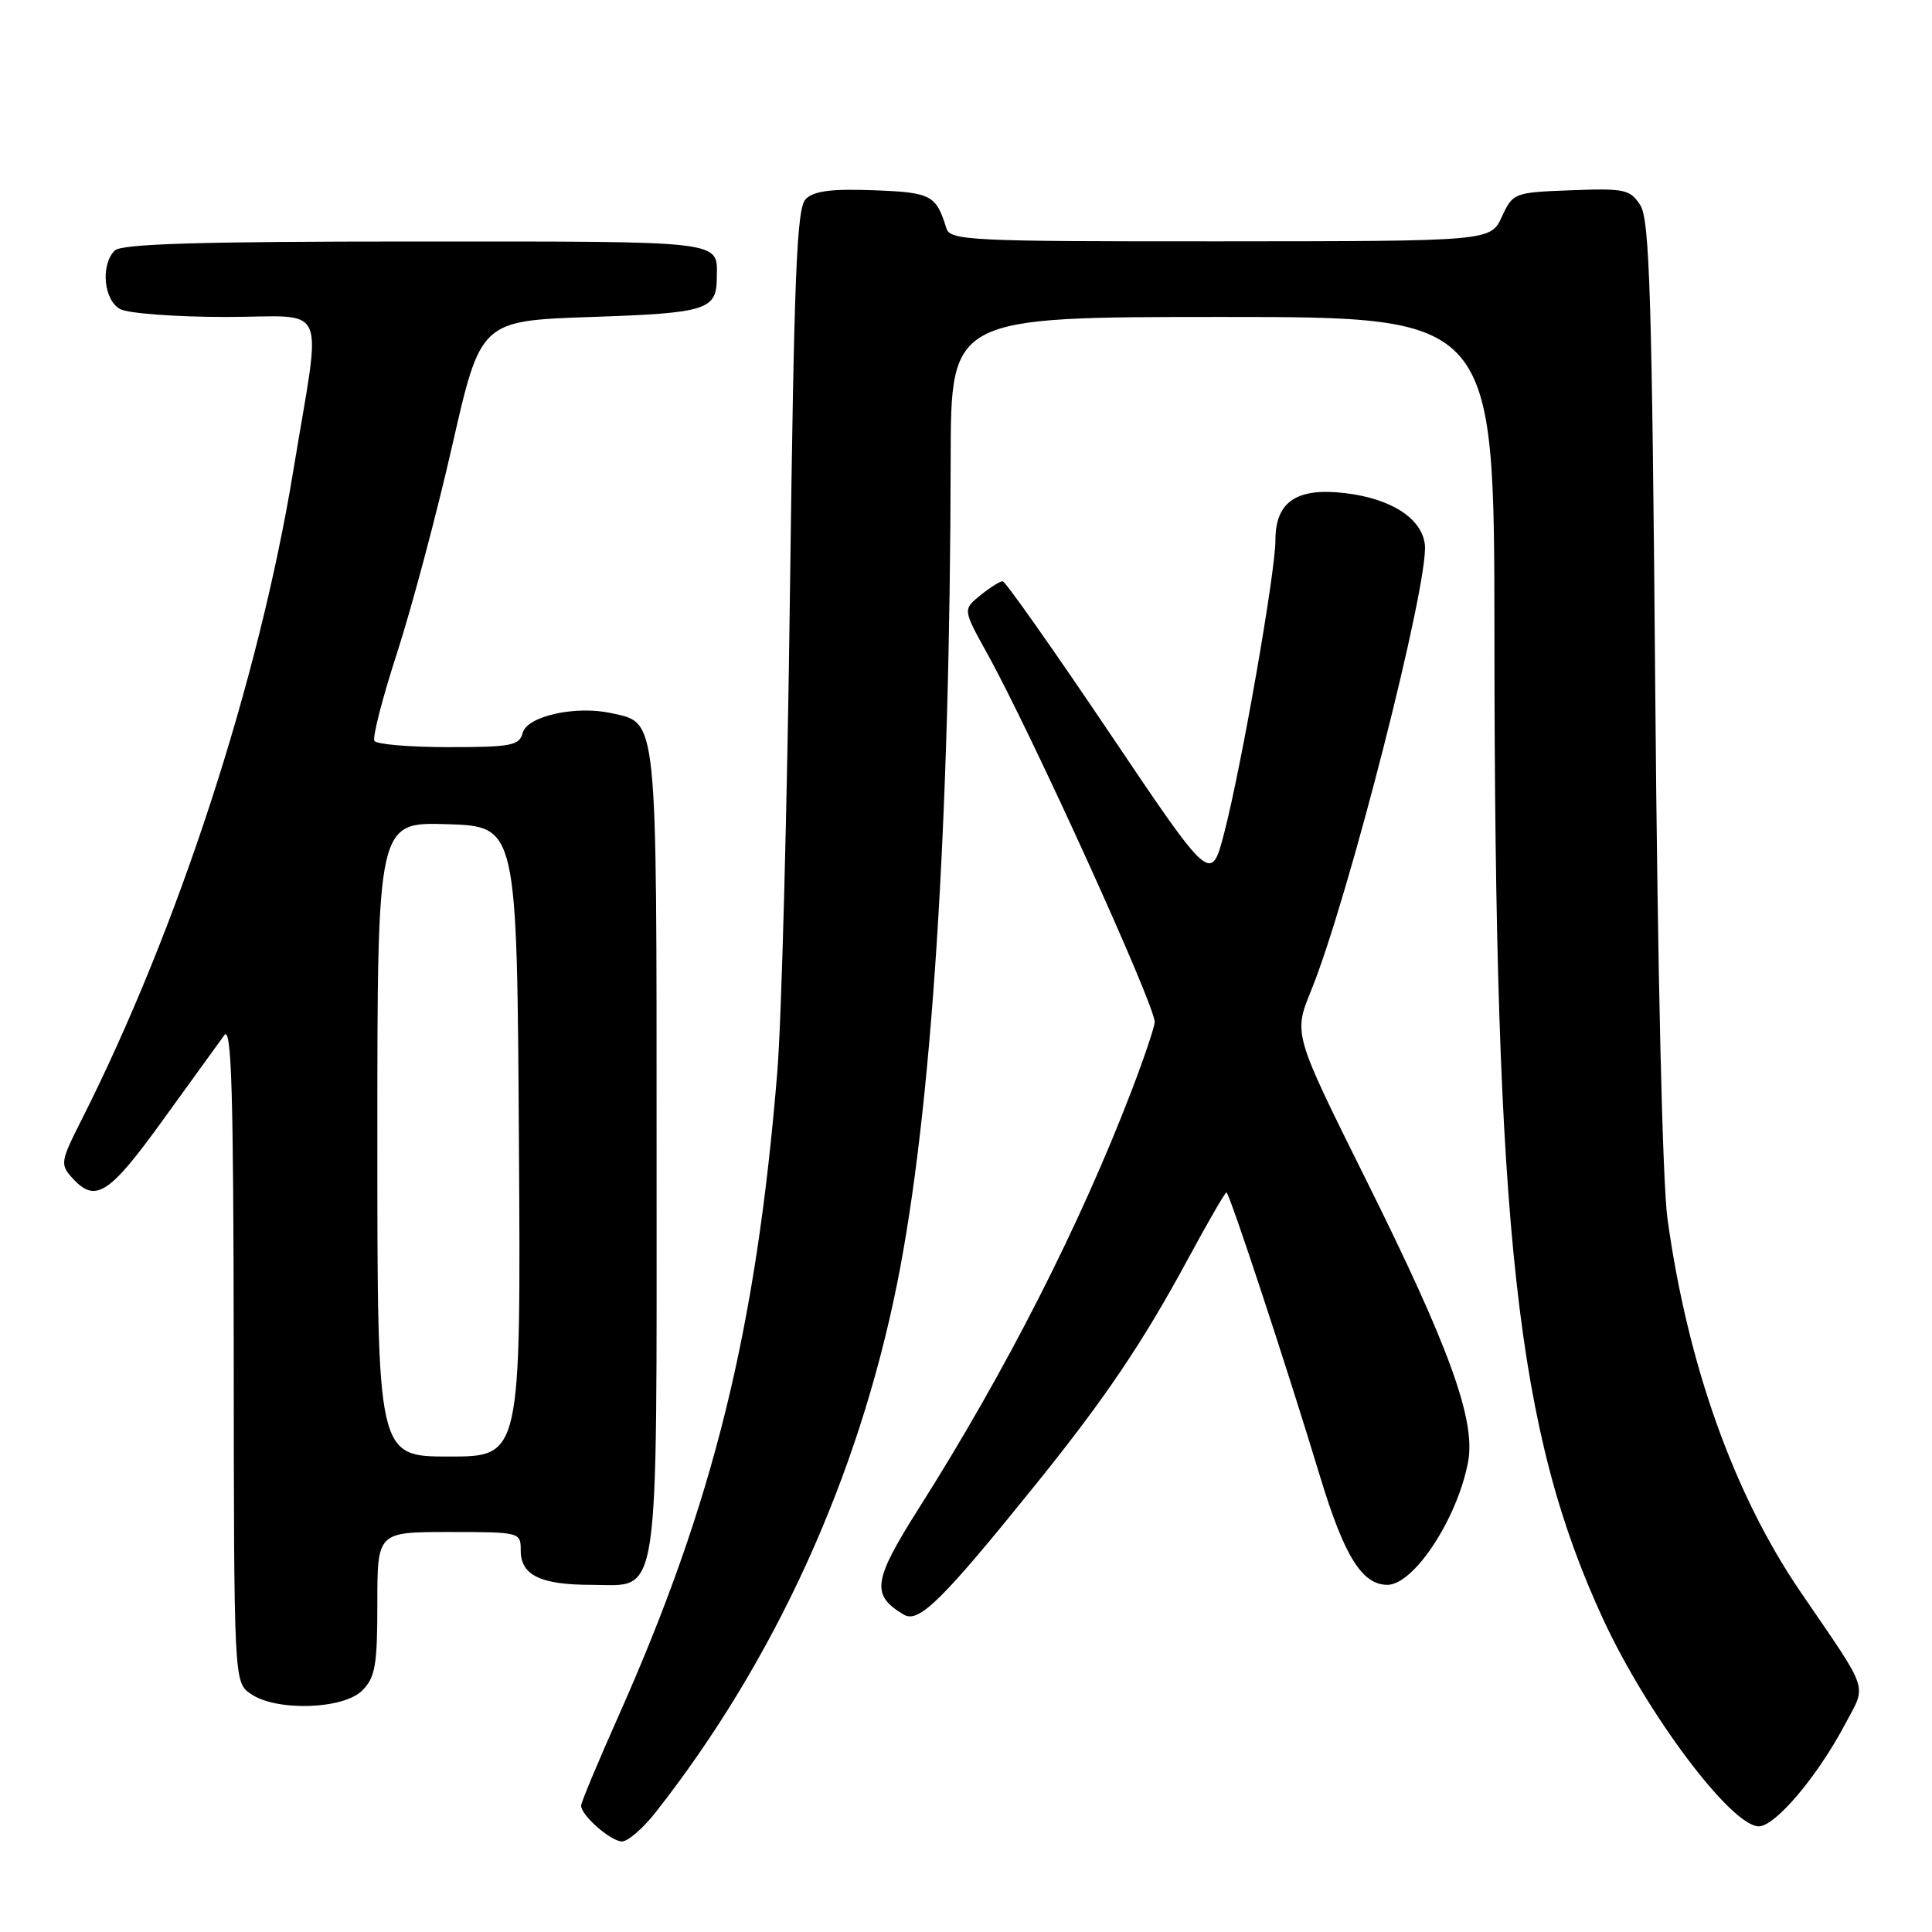 <?xml version="1.0" encoding="UTF-8" standalone="no"?>
<!DOCTYPE svg PUBLIC "-//W3C//DTD SVG 1.1//EN" "http://www.w3.org/Graphics/SVG/1.1/DTD/svg11.dtd" >
<svg xmlns="http://www.w3.org/2000/svg" xmlns:xlink="http://www.w3.org/1999/xlink" version="1.1" viewBox="0 0 256 256">
 <g >
 <path fill="currentColor"
d=" M 86.79 240.25 C 102.59 220.18 113.71 195.84 118.89 170.00 C 123.45 147.23 125.88 109.69 125.97 60.75 C 126.00 42.00 126.00 42.00 162.00 42.00 C 198.00 42.00 198.00 42.00 198.02 84.25 C 198.05 163.44 200.96 189.72 212.41 214.52 C 218.23 227.12 229.41 242.00 233.05 242.00 C 235.22 242.00 240.79 235.42 244.41 228.60 C 247.37 223.00 247.90 224.60 238.57 210.92 C 229.74 197.97 223.63 180.85 220.95 161.50 C 220.29 156.73 219.63 128.48 219.33 91.50 C 218.90 39.50 218.58 29.13 217.36 27.21 C 216.01 25.10 215.30 24.94 208.20 25.21 C 200.61 25.50 200.48 25.54 199.00 28.73 C 197.50 31.96 197.50 31.96 161.72 31.98 C 128.50 32.00 125.90 31.87 125.40 30.25 C 124.03 25.83 123.41 25.50 115.76 25.21 C 110.20 25.00 107.84 25.30 106.77 26.37 C 105.56 27.58 105.22 36.20 104.67 78.66 C 104.32 106.62 103.56 135.12 103.00 142.00 C 100.20 176.22 94.54 199.15 81.90 227.50 C 79.21 233.55 77.00 238.84 77.00 239.25 C 77.00 240.55 80.94 244.00 82.42 244.00 C 83.19 244.00 85.16 242.31 86.79 240.25 Z  M 48.00 224.00 C 49.72 222.28 50.00 220.67 50.00 212.50 C 50.00 203.00 50.00 203.00 59.50 203.00 C 68.93 203.00 69.00 203.02 69.00 205.46 C 69.00 208.73 71.63 210.00 78.38 210.00 C 87.55 210.00 87.00 213.65 87.00 152.50 C 87.00 94.22 87.17 95.86 80.98 94.49 C 76.25 93.46 69.84 94.89 69.26 97.11 C 68.82 98.79 67.75 99.00 59.44 99.00 C 54.31 99.00 49.89 98.63 49.61 98.17 C 49.33 97.72 50.69 92.43 52.64 86.43 C 54.58 80.42 57.87 68.08 59.93 59.01 C 63.69 42.50 63.69 42.50 78.39 42.00 C 93.65 41.48 94.95 41.08 94.98 36.83 C 95.03 31.81 96.60 32.00 55.09 32.00 C 26.33 32.00 16.09 32.31 15.20 33.20 C 13.30 35.10 13.74 39.79 15.93 40.96 C 17.00 41.53 23.30 42.00 29.95 42.00 C 43.76 42.00 42.63 39.41 38.86 62.40 C 34.27 90.29 23.58 123.08 10.83 148.34 C 8.01 153.91 7.95 154.29 9.59 156.10 C 12.64 159.46 14.44 158.31 21.58 148.42 C 25.39 143.15 29.05 138.09 29.72 137.17 C 30.68 135.85 30.94 144.59 30.97 179.19 C 31.00 222.89 31.00 222.89 33.22 224.44 C 36.57 226.79 45.48 226.52 48.00 224.00 Z  M 137.40 196.50 C 146.51 185.19 151.46 177.84 157.45 166.75 C 160.05 161.94 162.33 158.00 162.51 158.00 C 162.89 158.00 170.53 181.16 174.96 195.79 C 178.12 206.19 180.49 210.00 183.83 210.00 C 187.35 210.00 193.12 201.22 194.53 193.70 C 195.56 188.19 192.06 178.51 180.97 156.25 C 171.39 136.99 171.39 136.99 173.73 131.25 C 178.63 119.24 189.39 77.02 188.80 72.14 C 188.38 68.67 184.32 66.06 178.22 65.34 C 171.80 64.58 169.00 66.48 169.00 71.59 C 169.00 75.82 164.52 101.47 162.23 110.30 C 160.47 117.10 160.47 117.10 146.99 97.07 C 139.57 86.05 133.21 77.03 132.86 77.02 C 132.51 77.01 131.18 77.85 129.90 78.88 C 127.58 80.76 127.58 80.76 130.83 86.63 C 136.66 97.15 153.00 133.10 153.00 135.41 C 153.00 136.04 151.62 140.14 149.94 144.52 C 143.10 162.37 133.25 181.71 121.81 199.76 C 115.65 209.49 115.38 211.34 119.76 213.95 C 121.75 215.14 124.88 212.03 137.40 196.50 Z  M 50.00 150.96 C 50.00 108.92 50.00 108.92 59.25 109.21 C 68.50 109.50 68.50 109.50 68.76 151.25 C 69.02 193.00 69.02 193.00 59.51 193.00 C 50.00 193.00 50.00 193.00 50.00 150.96 Z "/>
</g>
</svg>
